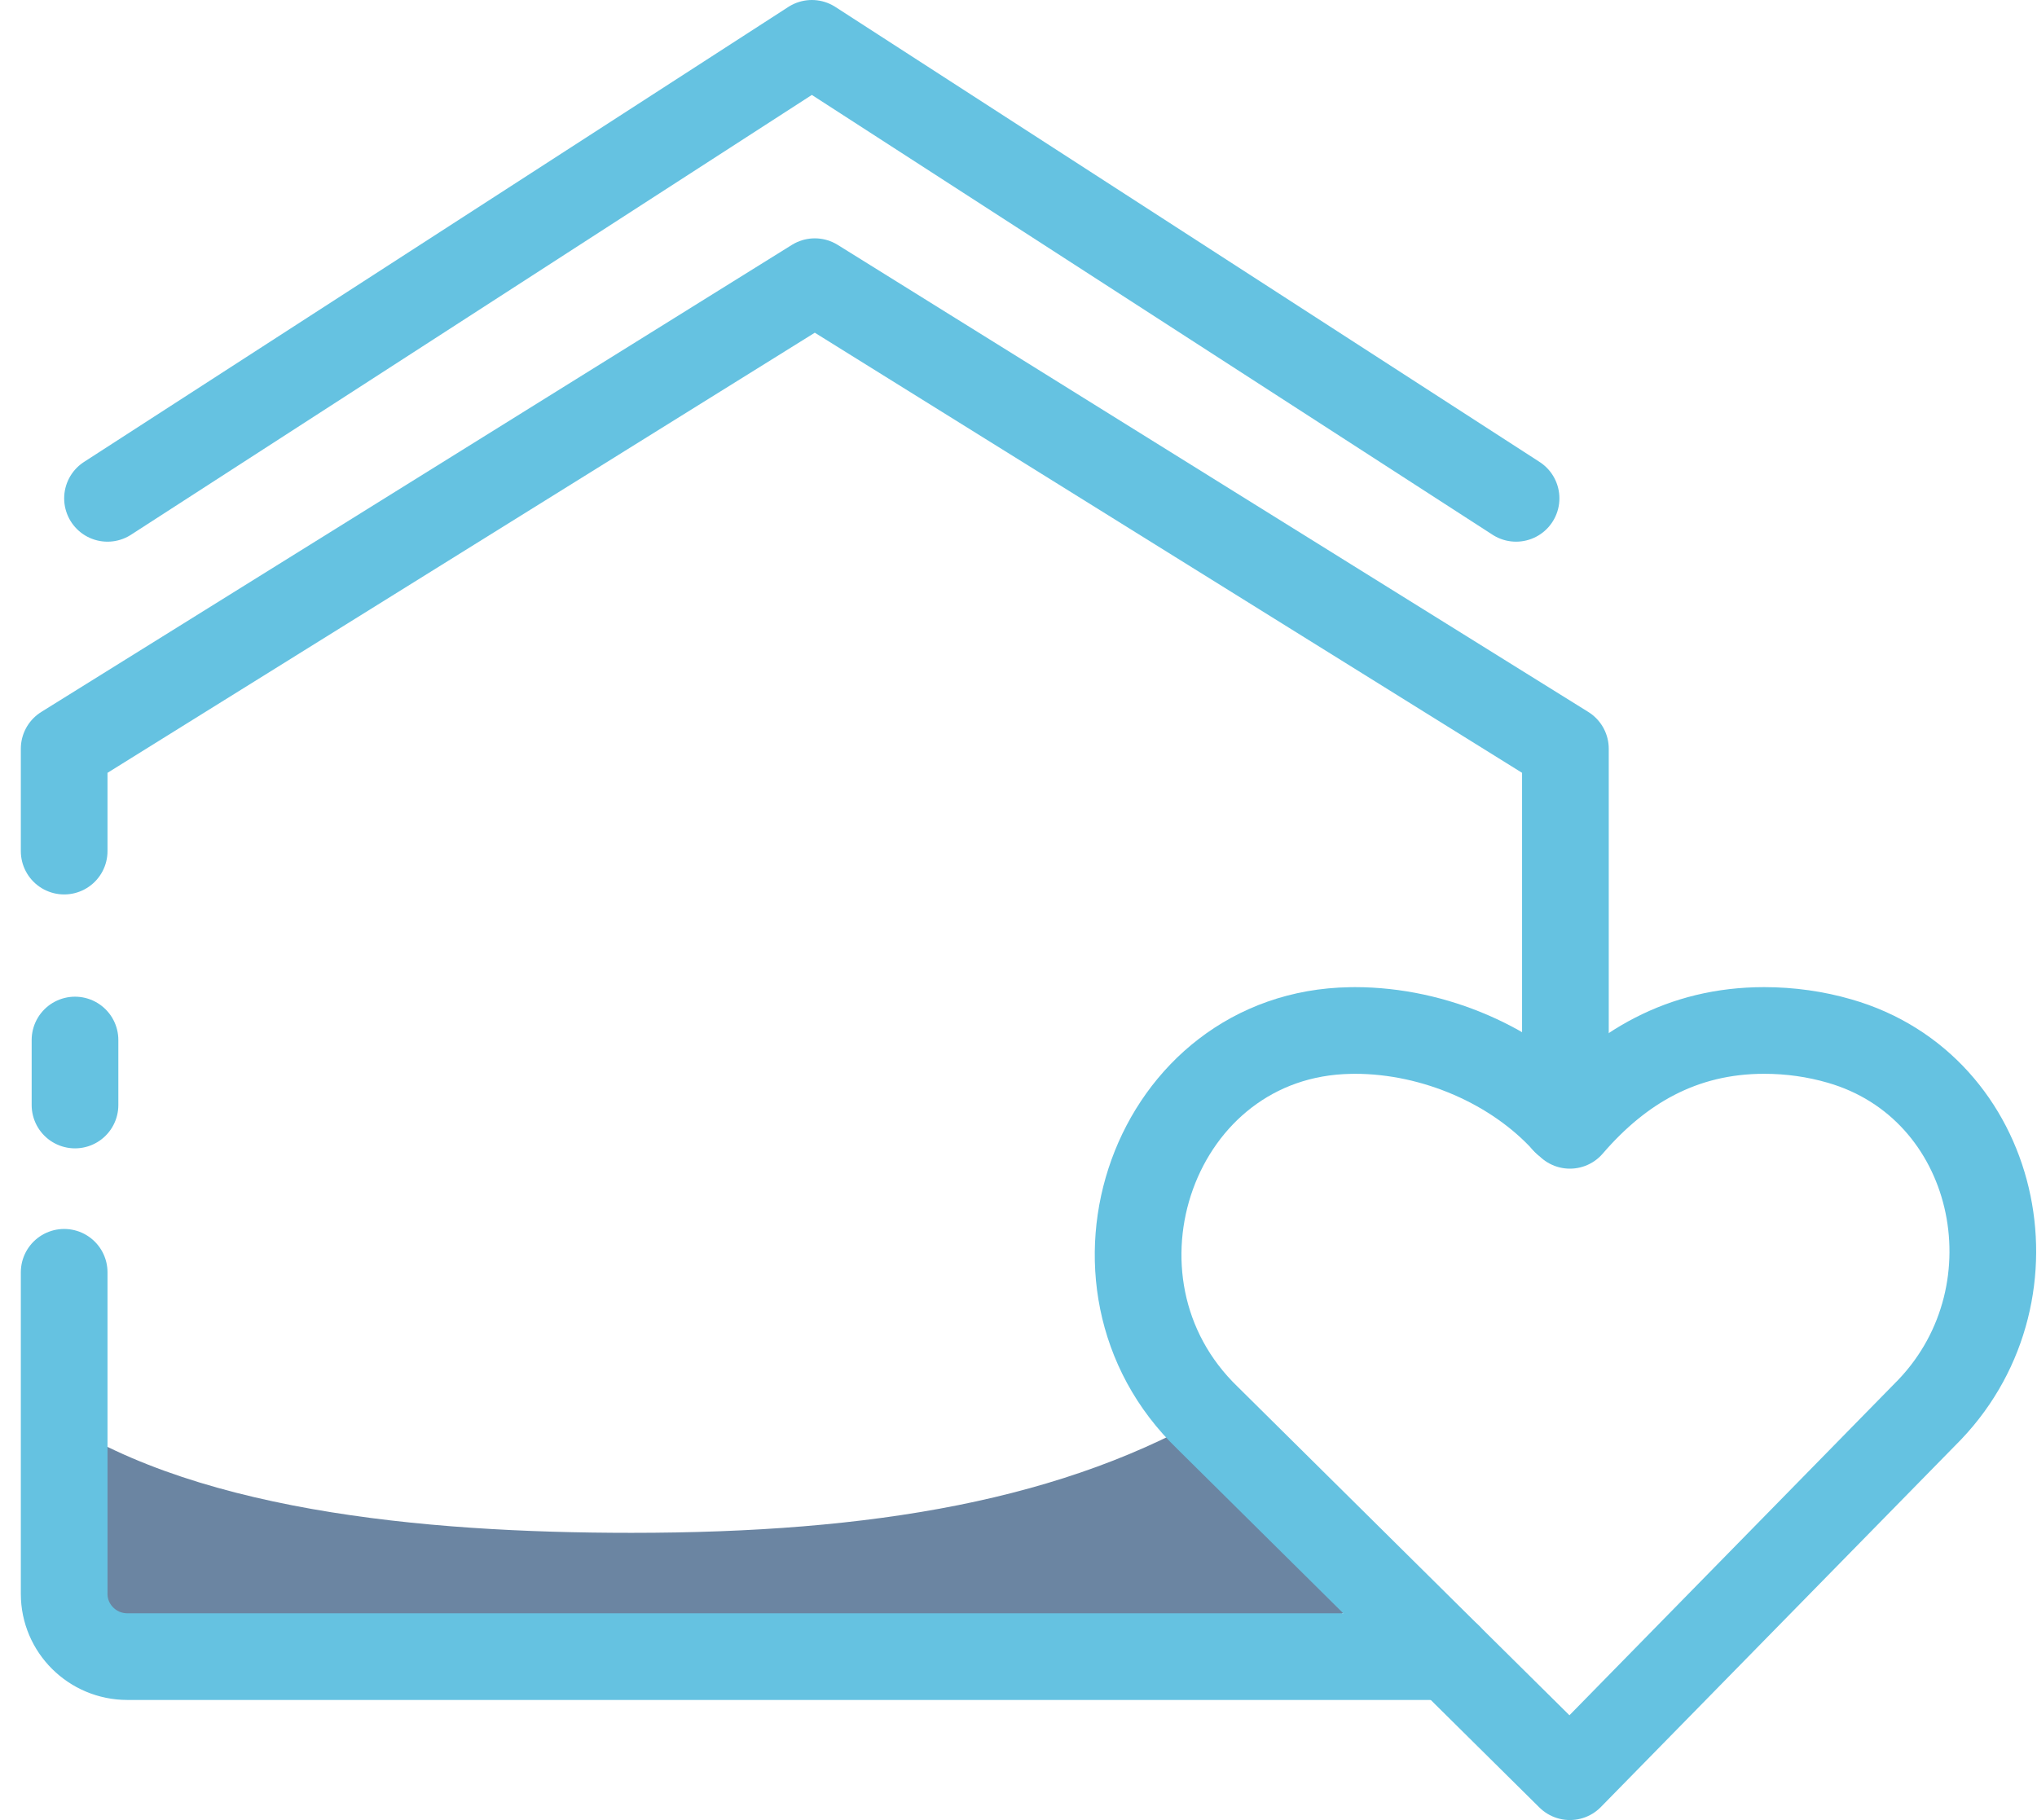 <svg xmlns="http://www.w3.org/2000/svg" width="94" height="84" viewBox="0 0 94 84">
    <g fill="none" fill-rule="evenodd">
        <g>
            <g>
                <g>
                    <g>
                        <path fill="#6B85A2" d="M.961 69.802C.961 71.569 1.985 73 3.248 73h56.429c1.263 0 2.284-1.431 2.284-3.198L55.317 63c-7.123 4.258-16.117 5.745-27.178 5.745C18.505 68.745 7.484 67.72.961 63v6.802z" transform="translate(-304 -883) translate(257 746) translate(0 139) translate(48)"/>
                        <path stroke="#65C2E1" stroke-linecap="round" stroke-linejoin="round" stroke-width="4" d="M2.461 46L2.461 49M68.961 21L36.464 0 3.961 21M65.847 74.458L71.445 80l16.609-16.947c5.231-5.494 3.14-14.911-4.17-17.007-1.101-.319-2.27-.487-3.474-.487-3.794 0-6.677 1.72-8.965 4.378-.06-.072-.145-.12-.206-.187" transform="translate(-304 -883) translate(257 746) translate(0 139) translate(48)"/>
                        <path stroke="#65C2E1" stroke-linecap="round" stroke-linejoin="round" stroke-width="4" d="M1.961 56.72v14.84c0 1.6 1.307 2.898 2.917 2.898h60.97L54.73 63.447c-6.524-6.282-2.494-17.741 6.587-17.885.066 0 .136-.003.205-.003 3.698 0 7.41 1.647 9.716 4.191V32.557L36.6 11 1.961 32.557v4.724" transform="translate(-304 -883) translate(257 746) translate(0 139) translate(48)"/>
                    </g>
                </g>
            </g>
        </g>
    </g>
</svg>

